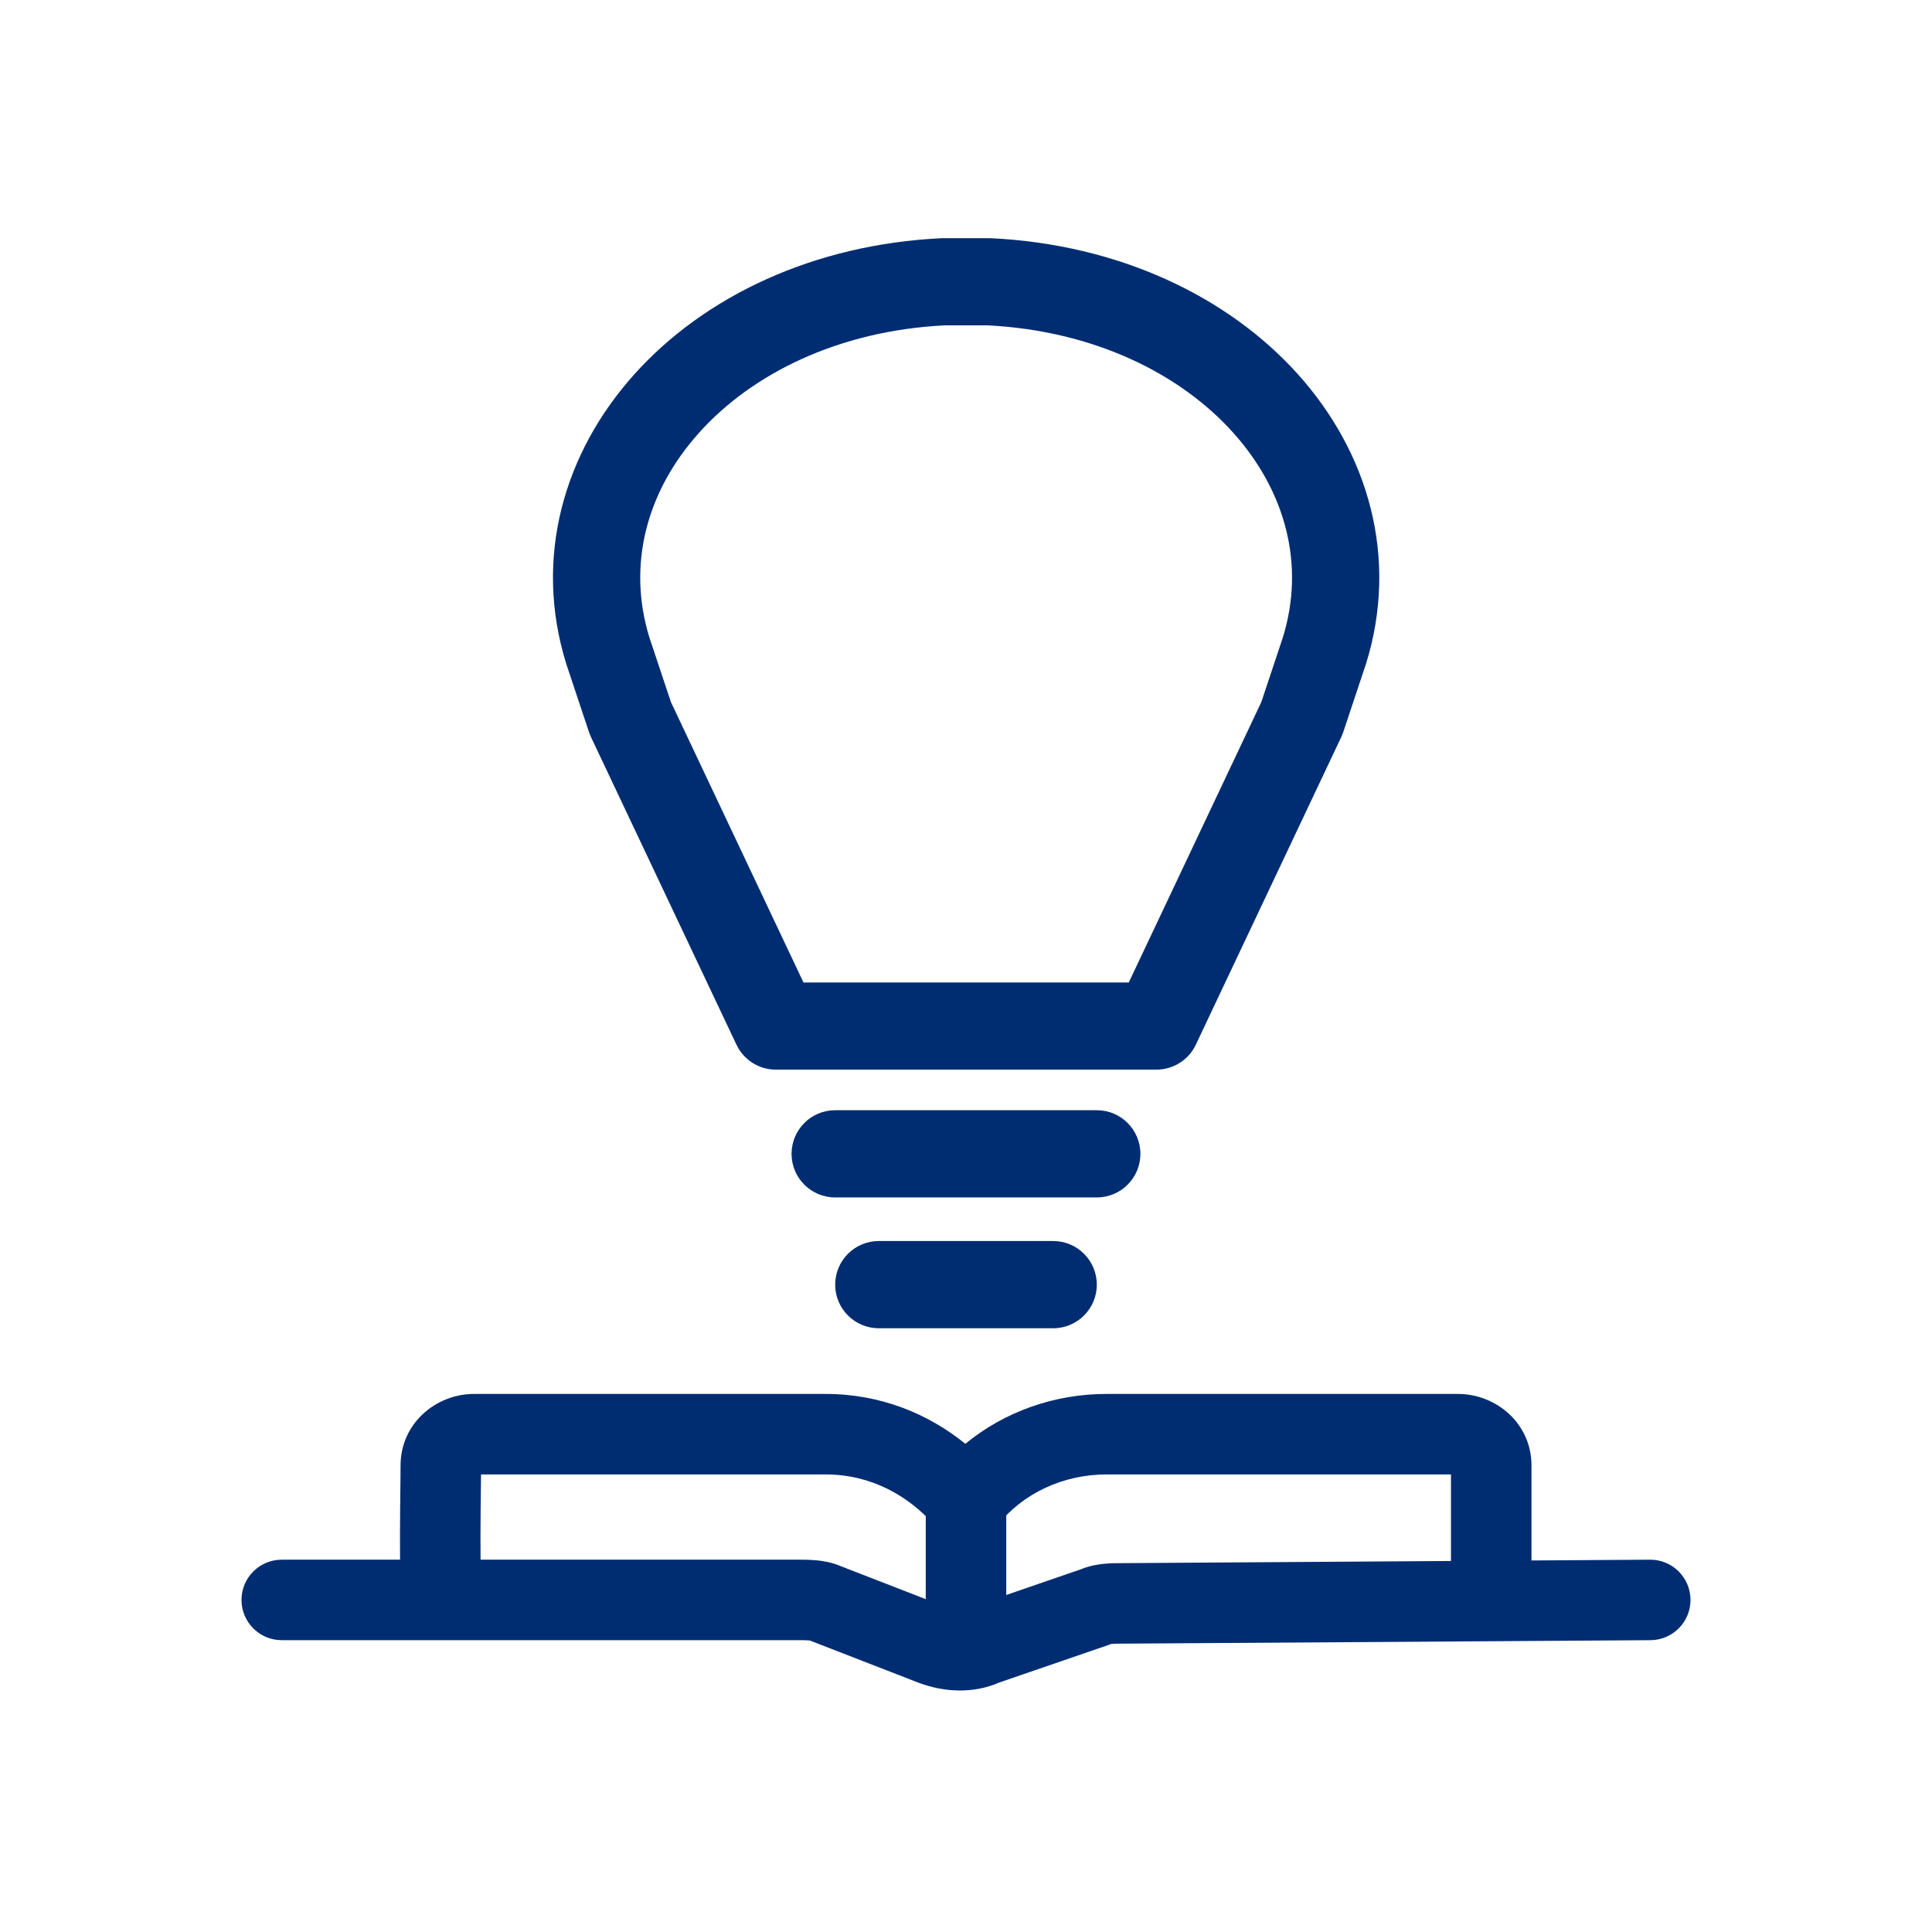 <svg width="48" height="48" viewBox="0 0 48 48" fill="none" xmlns="http://www.w3.org/2000/svg">
<path fill-rule="evenodd" clip-rule="evenodd" d="M9.952 36.408C9.952 35.365 10.828 34.632 11.779 34.632H20.509C21.891 34.632 23.068 35.131 23.984 35.871C24.955 35.072 26.197 34.632 27.492 34.632H36.222C37.173 34.632 38.049 35.365 38.049 36.408L38.049 37.294C38.049 37.813 38.049 38.483 38.049 39.088C38.049 39.64 37.602 40.088 37.05 40.088C36.497 40.088 36.049 39.641 36.049 39.088C36.049 38.483 36.049 37.813 36.049 37.294L36.049 36.632H27.492C26.404 36.632 25.41 37.108 24.782 37.894C24.597 38.126 24.318 38.264 24.022 38.27C23.726 38.276 23.442 38.151 23.247 37.927C22.576 37.157 21.642 36.632 20.509 36.632H11.951C11.95 36.733 11.948 36.851 11.947 36.982C11.939 37.654 11.928 38.648 11.951 39.395C11.969 39.947 11.535 40.408 10.983 40.426C10.431 40.443 9.97 40.009 9.952 39.457C9.927 38.662 9.94 37.562 9.948 36.895C9.95 36.679 9.952 36.508 9.952 36.408Z" fill="#002D72"/>
<path fill-rule="evenodd" clip-rule="evenodd" d="M20.093 40.756C20.032 40.75 19.962 40.75 19.865 40.75L7 40.75C6.448 40.75 6 40.302 6 39.75C6 39.197 6.448 38.75 7 38.75L19.875 38.75C19.963 38.75 20.118 38.75 20.28 38.765C20.429 38.779 20.66 38.811 20.894 38.913L23.529 39.936C23.79 40.033 23.961 40 24.035 39.965C24.067 39.95 24.1 39.937 24.134 39.925L26.853 38.989C27.079 38.895 27.3 38.864 27.444 38.851C27.607 38.836 27.761 38.836 27.85 38.836L27.86 38.836L40.993 38.75C41.546 38.746 41.996 39.191 42 39.743C42.004 40.295 41.559 40.746 41.007 40.75L27.866 40.836L27.86 40.836C27.762 40.836 27.693 40.837 27.631 40.842C27.617 40.844 27.606 40.845 27.599 40.846C27.58 40.854 27.561 40.861 27.542 40.868L24.828 41.801C24.181 42.084 23.459 42.046 22.822 41.807L22.811 41.803L20.146 40.768C20.139 40.765 20.133 40.763 20.126 40.76C20.118 40.759 20.107 40.757 20.093 40.756ZM27.585 40.848C27.585 40.849 27.585 40.848 27.585 40.848V40.848Z" fill="#002D72"/>
<path fill-rule="evenodd" clip-rule="evenodd" d="M24 36.27C24.552 36.27 25 36.718 25 37.27L25 40.72C25 41.272 24.552 41.72 24 41.72C23.448 41.72 23 41.272 23 40.72L23 37.27C23 36.718 23.448 36.27 24 36.27Z" fill="#002D72"/>
<path fill-rule="evenodd" clip-rule="evenodd" d="M23.395 5.918C23.413 5.917 23.43 5.917 23.447 5.917H24.559C24.576 5.917 24.594 5.917 24.611 5.918C27.789 6.069 30.505 7.36 32.248 9.3C33.999 11.25 34.759 13.864 33.936 16.5L33.929 16.519L33.373 18.188C33.359 18.229 33.343 18.269 33.325 18.308L29.71 25.955C29.531 26.334 29.149 26.575 28.73 26.575H19.276C18.857 26.575 18.476 26.334 18.297 25.955L14.681 18.308C14.663 18.269 14.647 18.229 14.633 18.188L14.077 16.519L14.071 16.5C13.247 13.864 14.008 11.25 15.759 9.3C17.501 7.36 20.217 6.069 23.395 5.918ZM23.473 8.083C20.824 8.216 18.683 9.287 17.371 10.748C16.065 12.202 15.574 14.033 16.136 15.844L16.668 17.441L19.962 24.409H28.044L31.338 17.441L31.87 15.844C32.433 14.033 31.941 12.202 30.636 10.748C29.324 9.287 27.183 8.216 24.533 8.083H23.473Z" fill="#002D72"/>
<path fill-rule="evenodd" clip-rule="evenodd" d="M19.666 28.667C19.666 28.068 20.151 27.583 20.75 27.583H27.25C27.848 27.583 28.333 28.068 28.333 28.667C28.333 29.265 27.848 29.75 27.25 29.75H20.75C20.151 29.75 19.666 29.265 19.666 28.667Z" fill="#002D72"/>
<path fill-rule="evenodd" clip-rule="evenodd" d="M20.75 31.917C20.75 31.318 21.235 30.833 21.833 30.833H26.167C26.765 30.833 27.25 31.318 27.25 31.917C27.25 32.515 26.765 33 26.167 33H21.833C21.235 33 20.75 32.515 20.75 31.917Z" fill="#002D72"/>
</svg>

